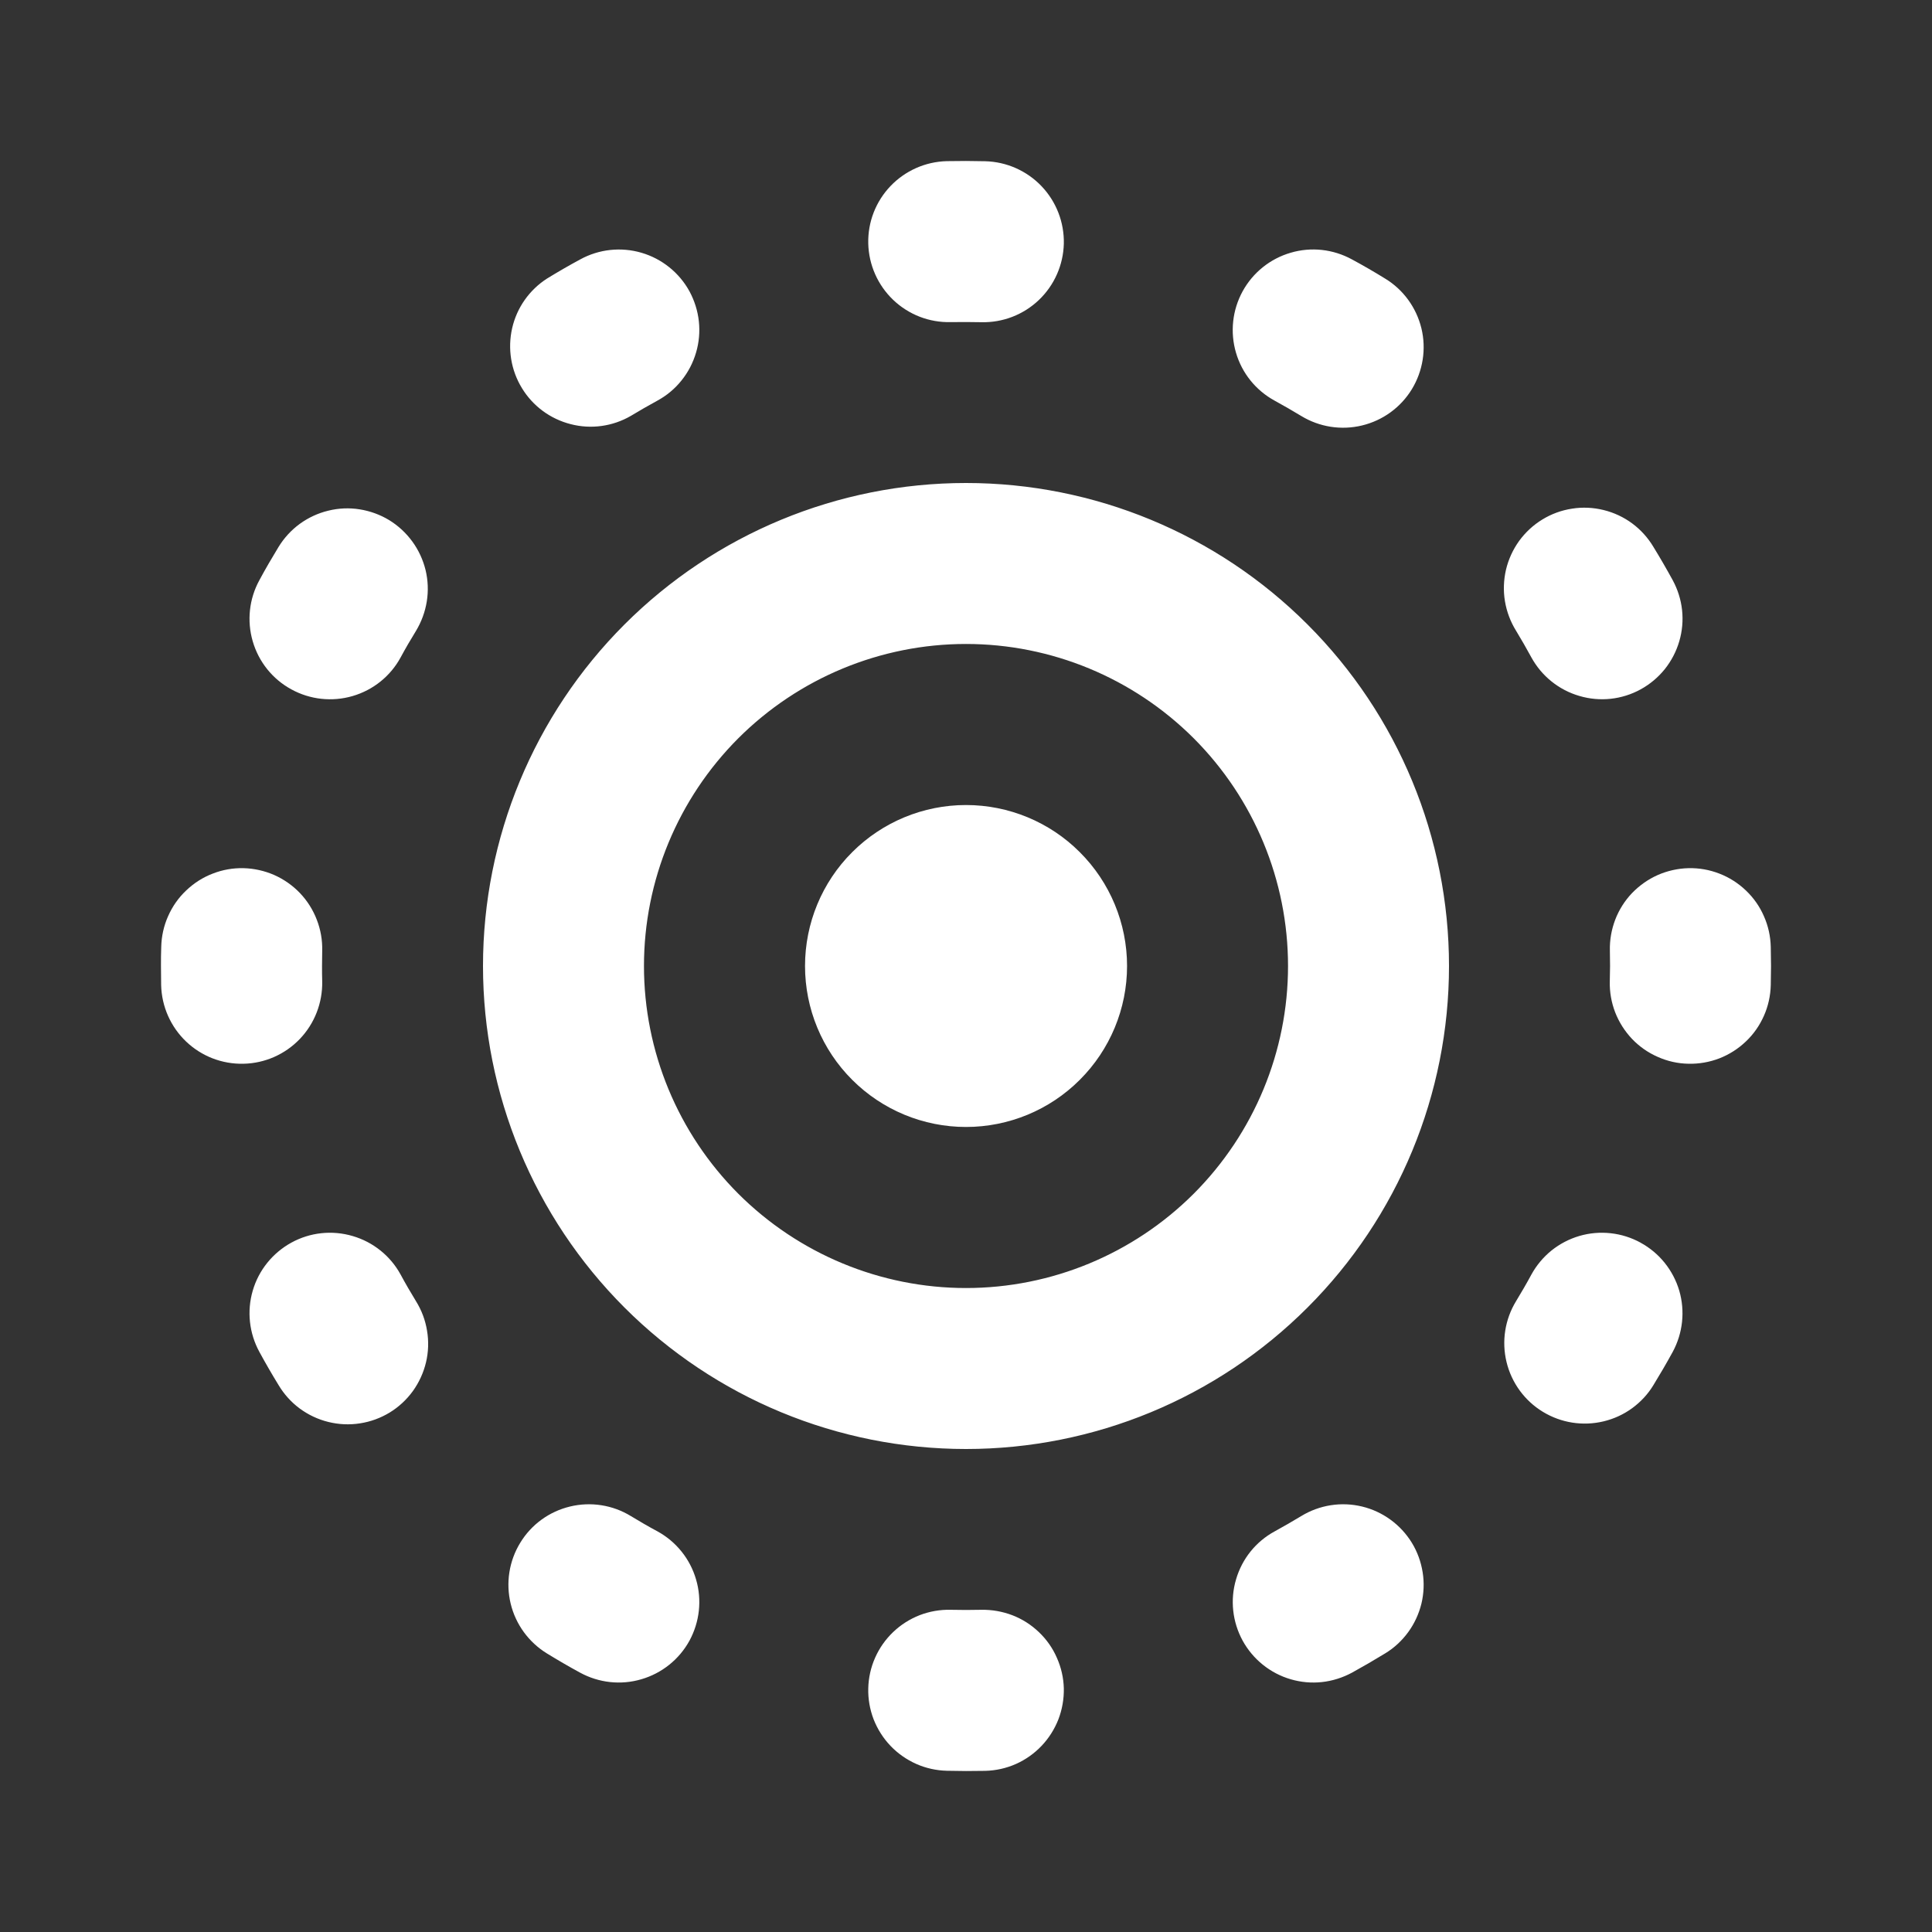 <svg width="22" height="22" viewBox="0 0 22 22" fill="none" xmlns="http://www.w3.org/2000/svg">
<rect x="0" y="0" width="22" height="22" fill="#333333" stroke="none"/>
<g id="Frame" clip-path="url(#clip0_788_4211)">
<g id="live_photo_line">
<path id="Vector" d="M11.175 18.331C11.296 18.329 11.415 18.35 11.528 18.393C11.64 18.436 11.743 18.502 11.83 18.585C11.917 18.668 11.987 18.767 12.035 18.878C12.084 18.988 12.111 19.106 12.114 19.227C12.116 19.347 12.095 19.467 12.052 19.579C12.008 19.691 11.943 19.794 11.86 19.881C11.777 19.968 11.678 20.038 11.568 20.087C11.457 20.136 11.339 20.162 11.218 20.165L11 20.167L10.782 20.164C10.662 20.161 10.543 20.135 10.433 20.086C10.323 20.037 10.223 19.967 10.14 19.88C10.057 19.793 9.992 19.69 9.948 19.578C9.905 19.466 9.884 19.346 9.887 19.226C9.89 19.105 9.916 18.987 9.965 18.877C10.014 18.766 10.084 18.667 10.171 18.584C10.258 18.501 10.36 18.436 10.473 18.392C10.585 18.349 10.705 18.328 10.825 18.331L11 18.333L11.175 18.331ZM16.077 17.568C16.14 17.671 16.181 17.785 16.2 17.904C16.219 18.023 16.214 18.144 16.186 18.261C16.157 18.378 16.106 18.489 16.035 18.586C15.964 18.683 15.875 18.766 15.772 18.828C15.648 18.904 15.522 18.977 15.395 19.047C15.289 19.104 15.173 19.141 15.053 19.154C14.934 19.167 14.813 19.156 14.697 19.122C14.464 19.054 14.267 18.895 14.15 18.682C14.034 18.469 14.006 18.218 14.075 17.985C14.143 17.751 14.301 17.554 14.515 17.438C14.616 17.383 14.717 17.324 14.817 17.264C15.025 17.137 15.274 17.098 15.51 17.155C15.746 17.212 15.95 17.361 16.077 17.568ZM7.184 17.264C7.283 17.324 7.384 17.383 7.487 17.438C7.7 17.555 7.858 17.751 7.926 17.985C7.995 18.218 7.967 18.469 7.851 18.683C7.734 18.896 7.537 19.054 7.303 19.122C7.07 19.191 6.819 19.163 6.606 19.047C6.477 18.977 6.352 18.904 6.228 18.828C6.021 18.701 5.872 18.497 5.815 18.261C5.758 18.025 5.797 17.775 5.924 17.568C6.05 17.36 6.254 17.212 6.491 17.155C6.727 17.098 6.977 17.137 7.184 17.264ZM11 5.5C12.459 5.5 13.858 6.079 14.889 7.111C15.921 8.142 16.5 9.541 16.5 11C16.5 12.459 15.921 13.858 14.889 14.889C13.858 15.921 12.459 16.5 11 16.5C9.541 16.5 8.143 15.921 7.111 14.889C6.08 13.858 5.5 12.459 5.5 11C5.5 9.541 6.08 8.142 7.111 7.111C8.143 6.079 9.541 5.5 11 5.5ZM18.682 14.151C18.895 14.267 19.053 14.464 19.122 14.697C19.19 14.93 19.163 15.181 19.047 15.395C18.977 15.523 18.904 15.648 18.828 15.772C18.766 15.875 18.683 15.964 18.586 16.035C18.489 16.106 18.378 16.157 18.261 16.185C18.025 16.242 17.776 16.203 17.568 16.076C17.361 15.95 17.212 15.746 17.155 15.509C17.098 15.273 17.137 15.024 17.264 14.816C17.324 14.717 17.383 14.616 17.438 14.514C17.496 14.408 17.574 14.315 17.668 14.239C17.762 14.164 17.869 14.108 17.985 14.074C18.101 14.04 18.222 14.03 18.341 14.043C18.461 14.056 18.577 14.093 18.683 14.151H18.682ZM4.562 14.514C4.617 14.616 4.676 14.717 4.737 14.817C4.801 14.92 4.844 15.034 4.863 15.154C4.883 15.273 4.879 15.396 4.851 15.513C4.823 15.631 4.772 15.742 4.701 15.841C4.63 15.939 4.54 16.022 4.437 16.085C4.333 16.148 4.218 16.19 4.099 16.208C3.979 16.227 3.857 16.221 3.739 16.192C3.621 16.163 3.511 16.111 3.413 16.039C3.316 15.967 3.234 15.876 3.172 15.772C3.096 15.648 3.023 15.522 2.954 15.395C2.837 15.181 2.81 14.93 2.878 14.697C2.946 14.463 3.105 14.267 3.318 14.15C3.531 14.033 3.782 14.006 4.016 14.075C4.249 14.143 4.446 14.301 4.562 14.514ZM11 7.333C10.028 7.333 9.095 7.72 8.407 8.407C7.72 9.095 7.333 10.027 7.333 11C7.333 11.973 7.72 12.905 8.407 13.593C9.095 14.28 10.028 14.667 11 14.667C11.973 14.667 12.905 14.28 13.593 13.593C14.28 12.905 14.667 11.973 14.667 11C14.667 10.027 14.28 9.095 13.593 8.407C12.905 7.72 11.973 7.333 11 7.333ZM11 9.167C11.486 9.167 11.953 9.36 12.296 9.704C12.64 10.047 12.834 10.514 12.834 11C12.834 11.486 12.64 11.953 12.296 12.296C11.953 12.64 11.486 12.833 11 12.833C10.514 12.833 10.048 12.64 9.704 12.296C9.36 11.953 9.167 11.486 9.167 11C9.167 10.514 9.36 10.047 9.704 9.704C10.048 9.36 10.514 9.167 11 9.167ZM2.774 9.886C2.894 9.889 3.013 9.916 3.123 9.964C3.233 10.013 3.333 10.083 3.416 10.17C3.499 10.257 3.564 10.36 3.607 10.472C3.651 10.585 3.672 10.704 3.669 10.825L3.667 11C3.667 11.059 3.667 11.117 3.669 11.175C3.674 11.418 3.583 11.654 3.415 11.83C3.248 12.005 3.017 12.108 2.774 12.113C2.53 12.119 2.295 12.028 2.119 11.86C1.943 11.692 1.841 11.461 1.835 11.218L1.833 11C1.833 10.927 1.833 10.853 1.836 10.782C1.839 10.661 1.865 10.543 1.914 10.433C1.963 10.322 2.032 10.223 2.12 10.14C2.207 10.057 2.309 9.991 2.422 9.948C2.534 9.904 2.654 9.883 2.774 9.886ZM19.226 9.886C19.347 9.883 19.466 9.904 19.579 9.948C19.691 9.991 19.794 10.057 19.881 10.14C19.968 10.223 20.038 10.322 20.086 10.433C20.135 10.543 20.161 10.661 20.164 10.782L20.167 11L20.164 11.218C20.161 11.338 20.135 11.457 20.086 11.567C20.037 11.678 19.968 11.777 19.88 11.86C19.793 11.943 19.691 12.008 19.578 12.052C19.466 12.095 19.346 12.116 19.226 12.113C19.105 12.111 18.987 12.084 18.877 12.035C18.767 11.987 18.667 11.917 18.584 11.83C18.501 11.742 18.436 11.64 18.392 11.527C18.349 11.415 18.328 11.296 18.331 11.175L18.334 11L18.332 10.825C18.329 10.704 18.35 10.585 18.393 10.472C18.436 10.36 18.501 10.257 18.584 10.17C18.668 10.083 18.767 10.013 18.877 9.964C18.987 9.916 19.106 9.889 19.226 9.886ZM18.828 6.228C18.904 6.352 18.977 6.478 19.047 6.606C19.104 6.711 19.141 6.827 19.154 6.947C19.167 7.067 19.156 7.188 19.122 7.303C19.088 7.419 19.032 7.526 18.957 7.62C18.881 7.714 18.788 7.792 18.682 7.85C18.469 7.967 18.218 7.994 17.985 7.925C17.751 7.857 17.555 7.699 17.438 7.486C17.382 7.383 17.324 7.282 17.264 7.183C17.2 7.08 17.157 6.966 17.137 6.846C17.117 6.727 17.122 6.604 17.149 6.487C17.177 6.369 17.228 6.258 17.299 6.159C17.371 6.061 17.46 5.978 17.564 5.915C17.667 5.852 17.782 5.81 17.902 5.792C18.021 5.773 18.144 5.779 18.261 5.808C18.379 5.837 18.49 5.889 18.587 5.961C18.684 6.033 18.766 6.124 18.828 6.228ZM4.432 5.923C4.535 5.986 4.624 6.069 4.695 6.166C4.766 6.263 4.817 6.374 4.846 6.491C4.874 6.608 4.879 6.729 4.86 6.848C4.841 6.967 4.799 7.081 4.737 7.184C4.676 7.283 4.617 7.384 4.562 7.486C4.446 7.7 4.249 7.858 4.015 7.926C3.782 7.994 3.531 7.967 3.318 7.85C3.104 7.734 2.946 7.537 2.878 7.303C2.81 7.07 2.837 6.819 2.954 6.606C3.023 6.477 3.097 6.352 3.172 6.228C3.235 6.125 3.317 6.036 3.414 5.965C3.512 5.894 3.622 5.843 3.739 5.815C3.856 5.786 3.978 5.781 4.096 5.8C4.215 5.819 4.33 5.861 4.432 5.923ZM15.395 2.954C15.523 3.023 15.649 3.096 15.772 3.172C15.98 3.298 16.128 3.502 16.186 3.739C16.243 3.975 16.203 4.225 16.077 4.432C15.95 4.64 15.746 4.788 15.509 4.845C15.273 4.902 15.024 4.863 14.816 4.736C14.717 4.676 14.616 4.618 14.514 4.562C14.3 4.445 14.142 4.249 14.074 4.015C14.006 3.782 14.033 3.531 14.15 3.317C14.267 3.104 14.463 2.946 14.697 2.878C14.93 2.809 15.181 2.837 15.395 2.954ZM7.851 3.317C7.908 3.423 7.945 3.539 7.958 3.659C7.971 3.779 7.96 3.9 7.926 4.015C7.892 4.131 7.836 4.239 7.76 4.333C7.685 4.427 7.591 4.505 7.486 4.562C7.383 4.618 7.283 4.676 7.183 4.736C6.976 4.856 6.73 4.89 6.499 4.83C6.267 4.771 6.067 4.624 5.943 4.419C5.818 4.215 5.779 3.97 5.832 3.737C5.885 3.504 6.028 3.301 6.229 3.172C6.353 3.096 6.479 3.023 6.607 2.954C6.82 2.837 7.071 2.81 7.304 2.878C7.537 2.946 7.734 3.104 7.851 3.317ZM11.218 1.836C11.461 1.842 11.692 1.944 11.86 2.12C12.028 2.296 12.119 2.531 12.114 2.774C12.108 3.017 12.006 3.248 11.83 3.416C11.654 3.584 11.418 3.675 11.175 3.669L11 3.667L10.825 3.668C10.582 3.674 10.347 3.583 10.171 3.415C9.995 3.247 9.893 3.016 9.887 2.773C9.881 2.53 9.972 2.295 10.14 2.119C10.308 1.943 10.539 1.841 10.782 1.835L11 1.833L11.218 1.836Z" fill="white"/>
</g>
</g>
<defs>
<clipPath id="clip0_788_4211">
<rect width="22" height="22" fill="white"/>
</clipPath>
</defs>
</svg>
